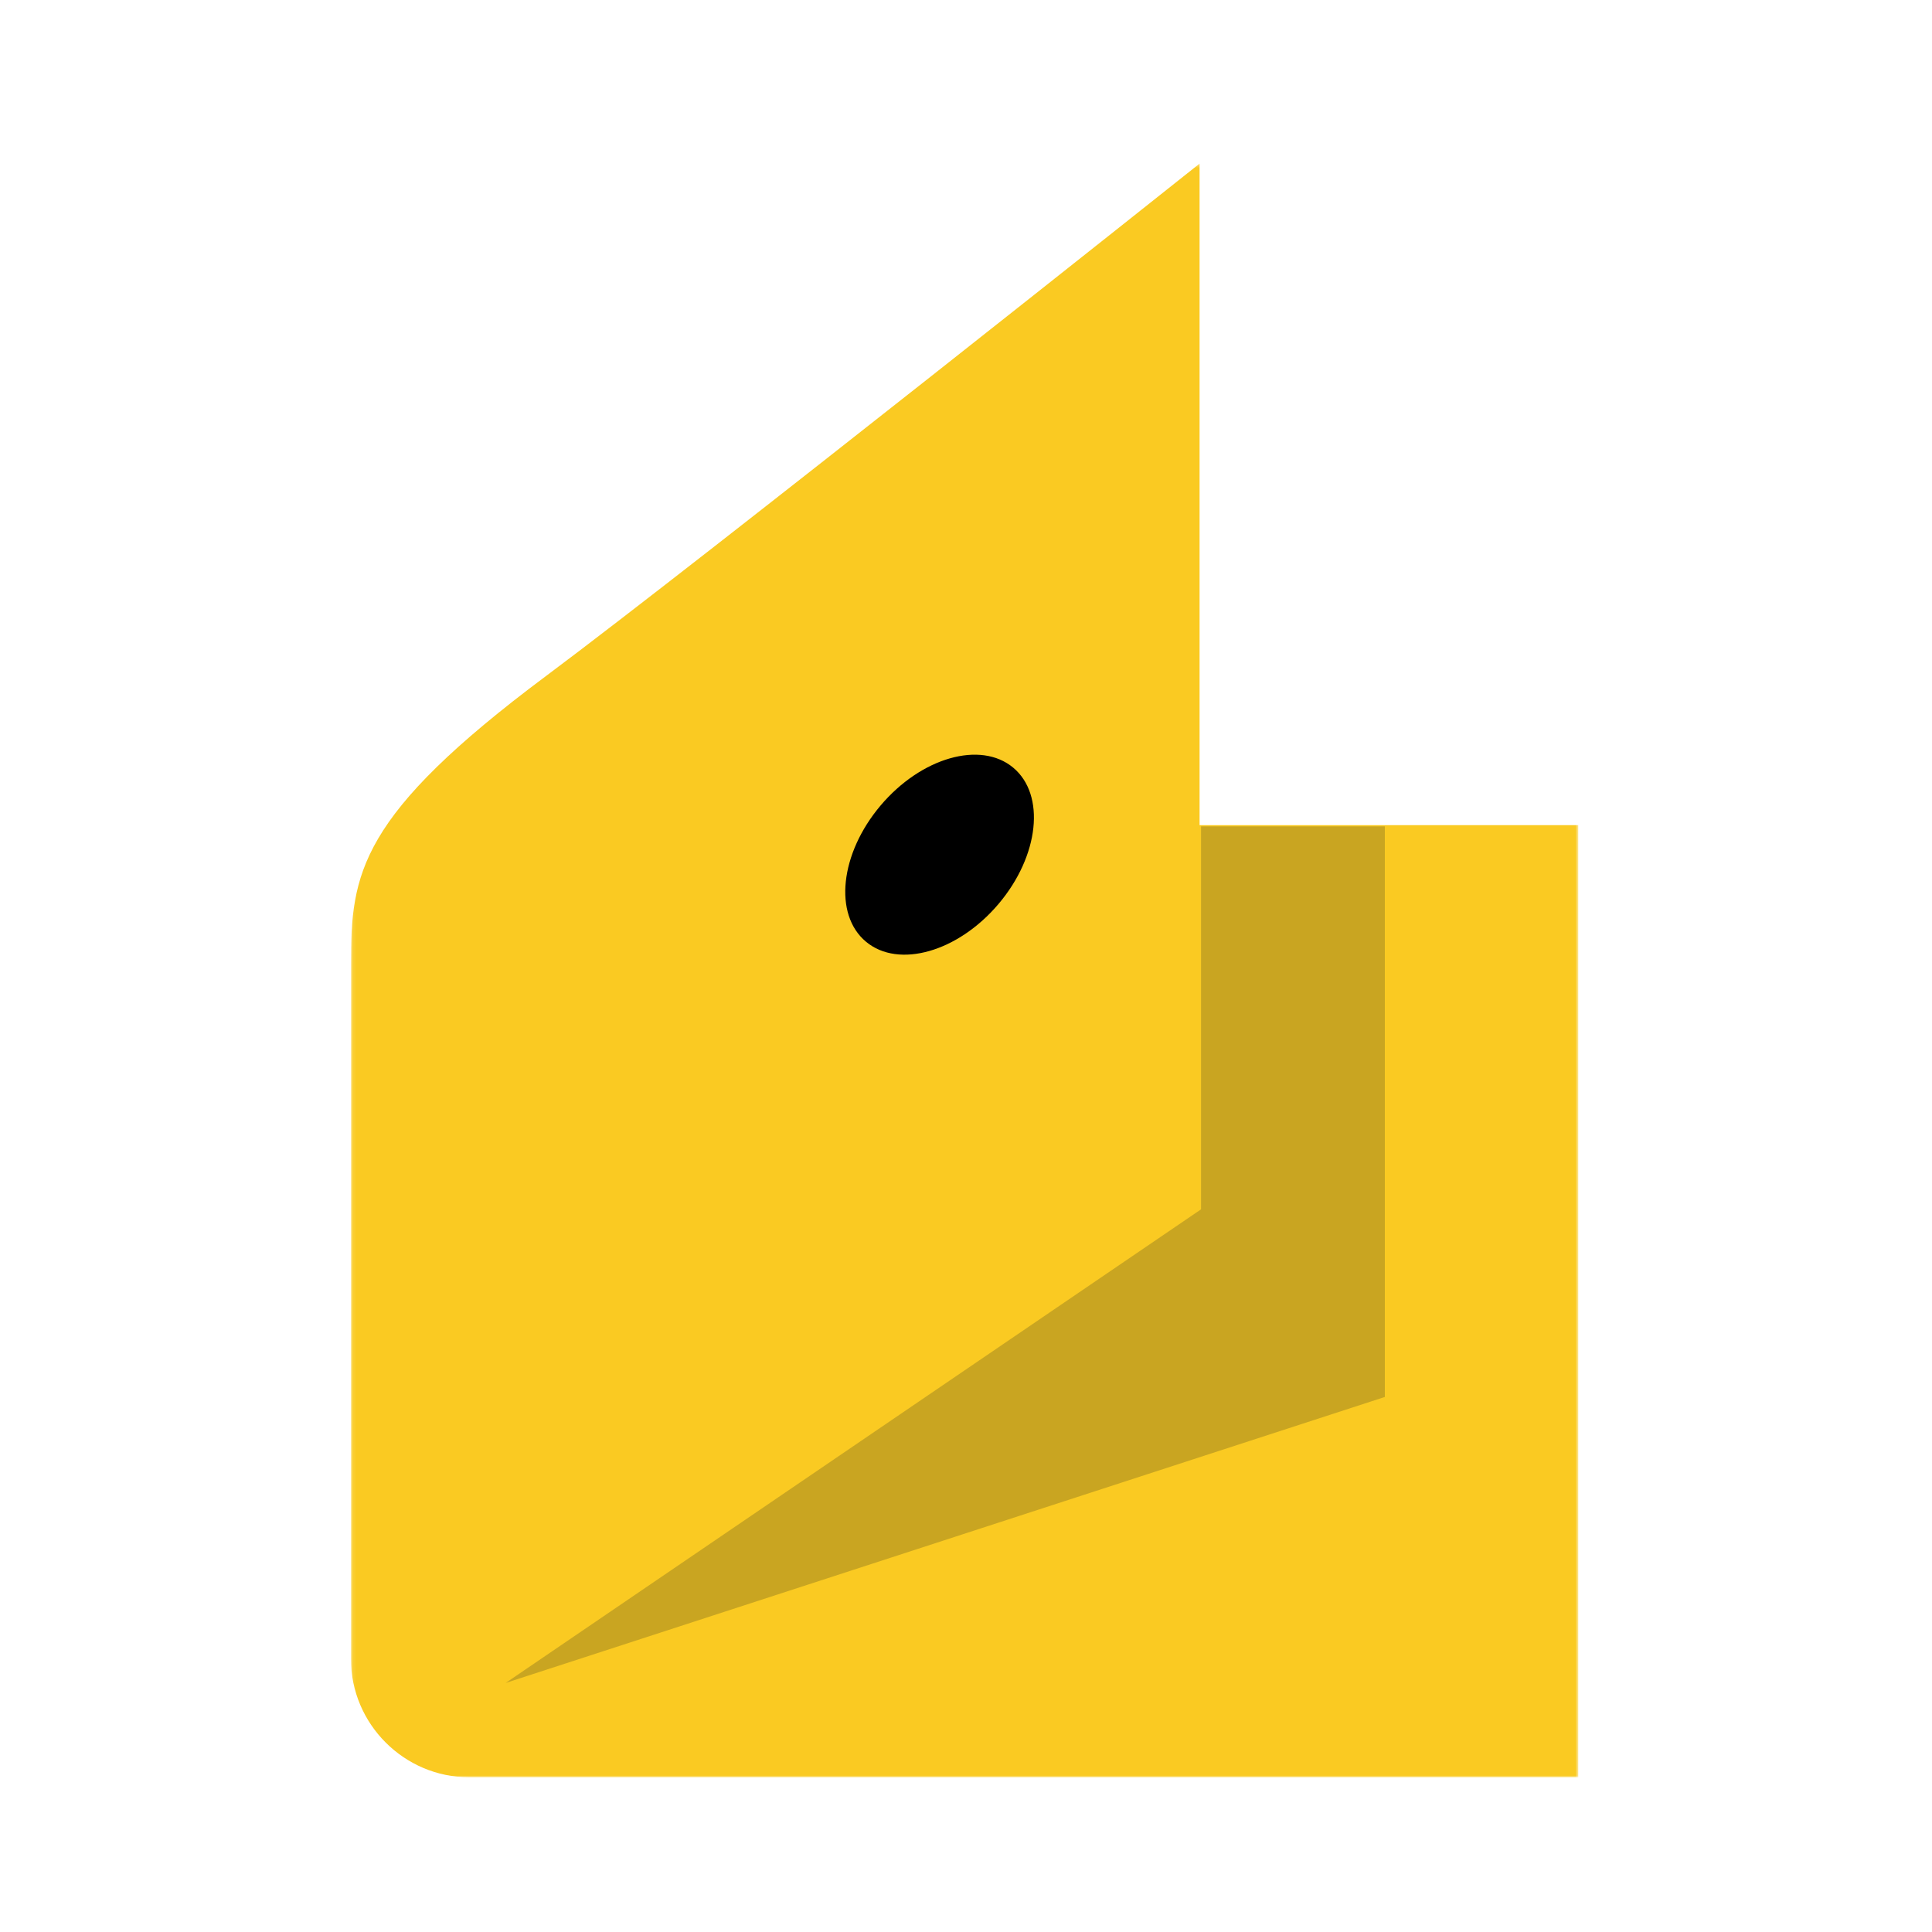 <svg width="512" height="512" xmlns="http://www.w3.org/2000/svg" xmlns:xlink="http://www.w3.org/1999/xlink"><defs><path id="a" d="M0.092 0.355L325.263 0.355 325.263 428 0.092 428z"/></defs><g transform="translate(93 43)" fill="none" fill-rule="evenodd"><mask id="b" fill="#fff"><use xlink:href="#a"/></mask><path d="M.005 212.485c0-24.013 2.013-39.251 51.746-76.374C92.925 105.378 224.9.355 224.9.355v175.318h100.363V428H31.353C14.112 428 0 413.89 0 396.648l.005-184.163" fill="#FACA22" mask="url(#b)"/><path fill="#C9A521" d="M225.288 176L225.288 277.487 41 403 274 327.21 274 176 225.288 176"/><path d="M140.359 170.474c10.771-12.742 26.504-17.241 35.142-10.045 8.638 7.197 6.912 23.361-3.861 36.103-10.766 12.74-26.503 17.234-35.141 10.037-8.64-7.195-6.909-23.355 3.86-36.095" fill="#000"/></g></svg>